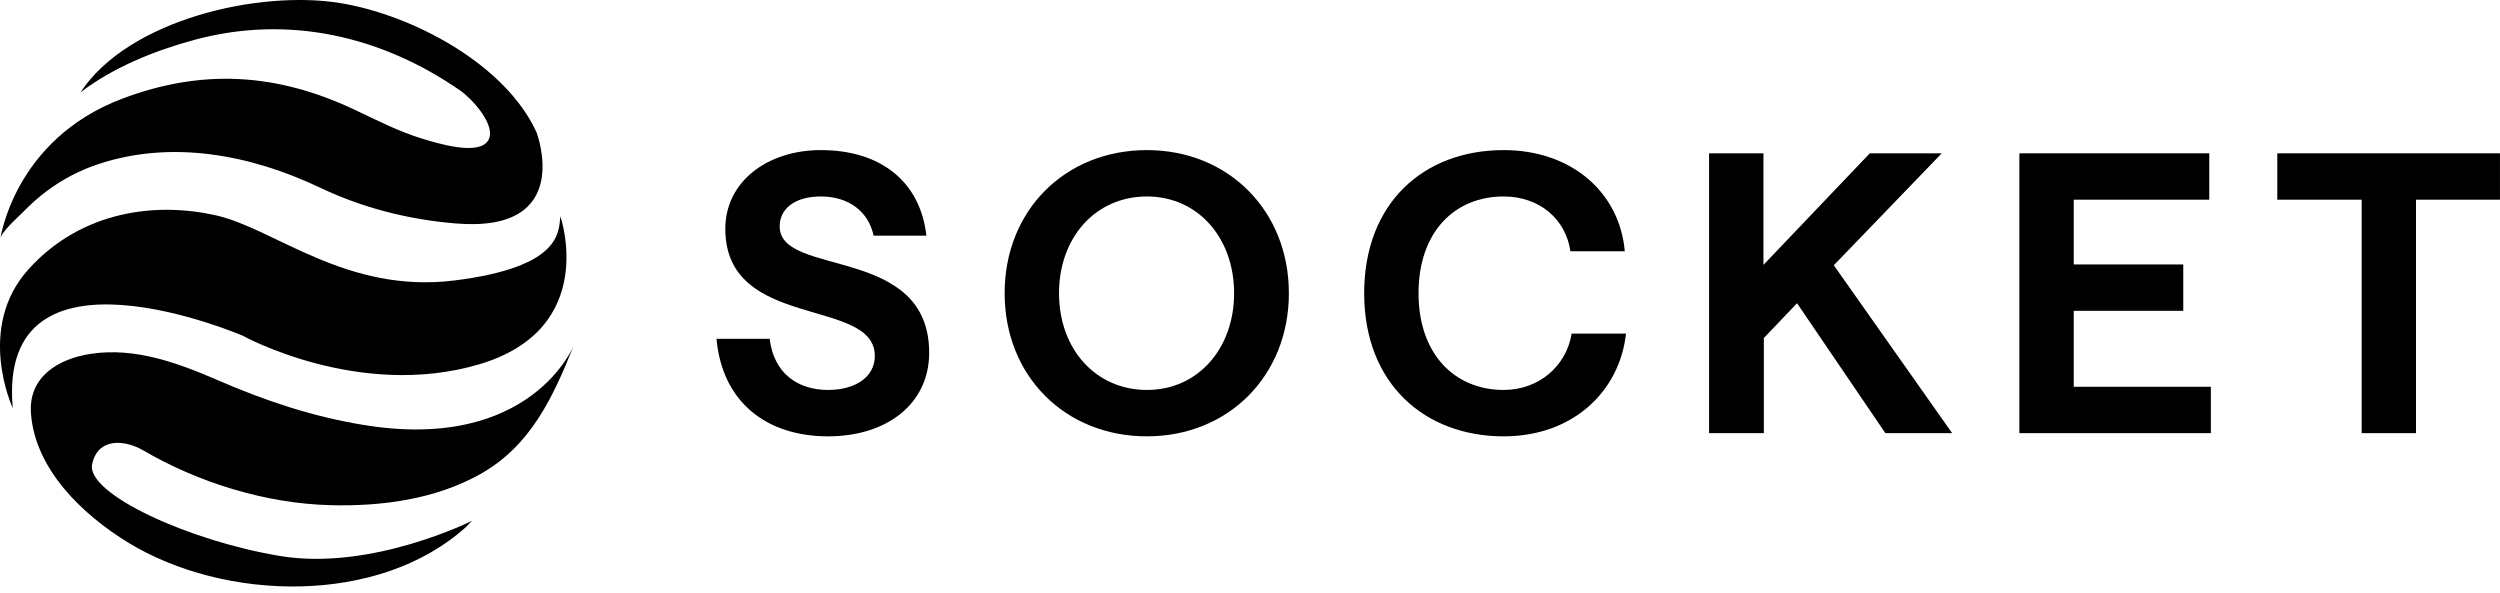 <svg width="97" height="23" viewBox="0 0 97 23" fill="none" xmlns="http://www.w3.org/2000/svg">
<path d="M3.122 3.584C4.991 0.747 10.079 -0.401 13.227 0.123C16.029 0.59 19.609 2.494 20.815 5.129C20.815 5.129 22.328 9.051 17.691 8.671C15.87 8.522 14.082 8.073 12.43 7.287C9.758 6.015 6.679 5.407 3.791 6.376C3.09 6.611 2.429 6.956 1.835 7.398C1.494 7.652 1.175 7.936 0.88 8.242C0.697 8.431 0.008 9.029 0.008 9.294C0.008 9.294 0.527 5.419 4.749 3.827C7.848 2.658 10.744 2.831 13.764 4.26C14.628 4.668 15.485 5.11 16.404 5.387C16.938 5.547 18.595 6.072 18.95 5.434C19.27 4.858 18.295 3.818 17.873 3.524C14.801 1.39 11.185 0.564 7.549 1.545C6.013 1.96 4.399 2.608 3.122 3.584Z" fill="black"/>
<path d="M22.262 13.406C22.262 13.406 20.601 17.559 14.095 16.486C12.115 16.16 10.296 15.553 8.463 14.757C6.914 14.085 5.244 13.469 3.528 13.728C2.274 13.917 1.1 14.61 1.201 16.033C1.357 18.215 3.211 19.973 4.968 21.049C8.702 23.334 14.692 23.509 18.086 20.444C18.165 20.372 18.258 20.237 18.352 20.19C18.352 20.19 14.441 22.162 10.877 21.574C7.312 20.986 3.333 19.152 3.575 18.01C3.794 16.973 4.833 17.054 5.561 17.477C7.718 18.735 10.31 19.534 12.815 19.601C14.784 19.653 16.882 19.38 18.638 18.394C20.592 17.297 21.463 15.405 22.262 13.406Z" fill="black"/>
<path d="M0.494 15.832C0.494 15.832 -0.959 12.718 1.118 10.434C3.194 8.149 6.101 7.838 8.385 8.357C10.669 8.877 13.437 11.402 17.624 10.883C21.812 10.364 21.674 8.979 21.742 8.391C21.742 8.391 23.265 12.752 18.593 14.135C13.922 15.518 9.423 13.028 9.423 13.028C9.423 13.028 -0.128 8.91 0.495 15.83L0.494 15.832Z" fill="black"/>
<path d="M32.128 16.93C29.739 16.93 28.018 15.596 27.801 13.145H29.864C30.019 14.479 30.949 15.13 32.128 15.13C33.198 15.13 33.943 14.618 33.943 13.812C33.943 11.516 28.142 12.835 28.142 8.88C28.142 7.05 29.77 5.824 31.849 5.824C34.191 5.824 35.711 7.065 35.944 9.143H33.896C33.695 8.197 32.919 7.623 31.849 7.623C30.872 7.623 30.251 8.073 30.251 8.787C30.251 10.772 36.052 9.485 36.052 13.688C36.052 15.658 34.424 16.93 32.128 16.93Z" fill="black"/>
<path d="M44.502 16.93C41.322 16.93 38.98 14.588 38.98 11.377C38.98 8.166 41.322 5.824 44.502 5.824C47.651 5.824 50.008 8.166 50.008 11.377C50.008 14.588 47.651 16.93 44.502 16.93ZM41.09 11.377C41.09 13.533 42.501 15.13 44.502 15.13C46.472 15.13 47.883 13.533 47.883 11.377C47.883 9.221 46.472 7.623 44.502 7.623C42.501 7.623 41.09 9.221 41.09 11.377Z" fill="black"/>
<path d="M58.343 16.93C55.287 16.93 52.93 14.898 52.93 11.377C52.93 7.872 55.241 5.824 58.343 5.824C60.98 5.824 62.841 7.468 63.042 9.748H60.933C60.747 8.492 59.723 7.623 58.343 7.623C56.435 7.623 55.039 9.004 55.039 11.377C55.039 13.75 56.45 15.13 58.343 15.13C59.708 15.13 60.778 14.2 60.98 12.943H63.089C62.841 15.192 61.026 16.93 58.343 16.93Z" fill="black"/>
<path d="M66.312 16.806V5.949H68.422V10.277L72.548 5.949H75.339L71.152 10.292L75.743 16.806H73.153L69.725 11.765L68.437 13.115V16.806H66.312Z" fill="black"/>
<path d="M78.352 16.806V5.949H85.719V7.748H80.461V10.261H84.711V12.06H80.461V15.007H85.781V16.806H78.352Z" fill="black"/>
<path d="M91.632 16.806V7.748H88.359V5.949H96.999V7.748H93.741V16.806H91.632Z" fill="black"/>
</svg>
